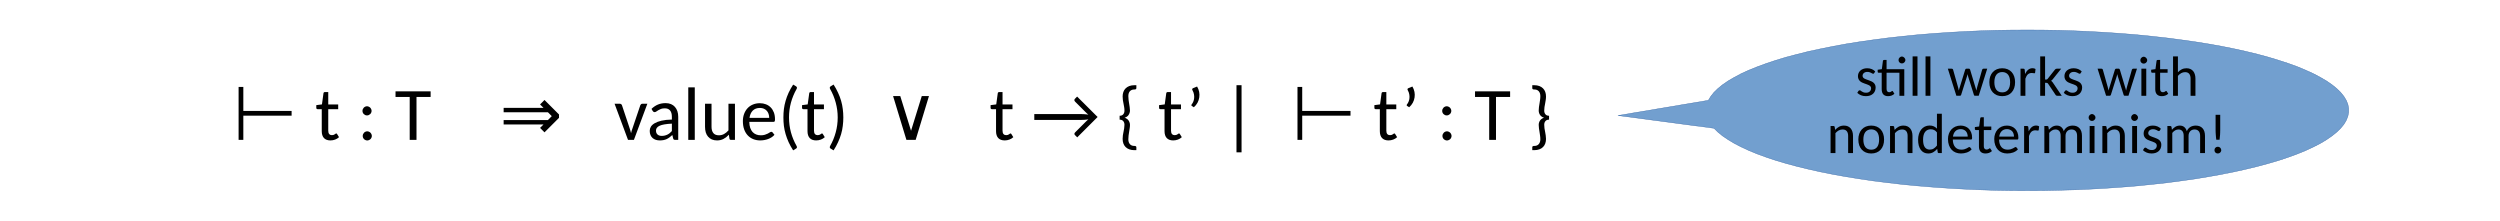 <?xml version="1.0" encoding="UTF-8"?>
<svg width="793.67" height="70.269" version="1.1" viewBox="0 0 793.67 70.269" xmlns="http://www.w3.org/2000/svg" xmlns:xlink="http://www.w3.org/1999/xlink">
 <defs>
  <g id="glyph-0-2">
   <path d="m4.891 0.172c-0.887 0-1.57-0.25-2.047-0.75-0.469-0.508-0.703-1.238-0.703-2.188v-6.984h-1.312c-0.125 0-0.23-0.035-0.312-0.109-0.074-0.082-0.109-0.203-0.109-0.359v-0.812l1.797-0.234 0.484-3.531c0.008-0.113 0.055-0.207 0.141-0.281 0.082-0.07 0.188-0.109 0.312-0.109h1.062v3.938h3.156v1.5h-3.156v6.844c0 0.469 0.102 0.824 0.312 1.062 0.219 0.23 0.5 0.344 0.844 0.344 0.195 0 0.367-0.023 0.516-0.078 0.145-0.062 0.27-0.125 0.375-0.188 0.102-0.07 0.191-0.133 0.266-0.188 0.07-0.062 0.141-0.094 0.203-0.094 0.07 0 0.129 0.016 0.172 0.047 0.039 0.031 0.082 0.086 0.125 0.156l0.609 0.984c-0.355 0.336-0.773 0.59-1.25 0.766-0.48 0.176-0.977 0.266-1.484 0.266z"/>
  </g>
  <g id="glyph-0-3">
   <path d="m1.672 0m2.969-1.25c0 0.199-0.043 0.387-0.125 0.562-0.074 0.18-0.18 0.328-0.312 0.453-0.137 0.125-0.293 0.227-0.469 0.297-0.18 0.082-0.359 0.125-0.547 0.125-0.199 0-0.387-0.043-0.562-0.125-0.168-0.07-0.32-0.172-0.453-0.297-0.125-0.125-0.23-0.273-0.312-0.453-0.074-0.176-0.109-0.363-0.109-0.562 0-0.195 0.035-0.383 0.109-0.562 0.082-0.176 0.188-0.332 0.312-0.469 0.133-0.133 0.285-0.238 0.453-0.312 0.176-0.082 0.363-0.125 0.562-0.125 0.188 0 0.367 0.043 0.547 0.125 0.176 0.074 0.332 0.18 0.469 0.312 0.133 0.137 0.238 0.293 0.312 0.469 0.082 0.18 0.125 0.367 0.125 0.562zm-0.078-7.953c0 0.199-0.043 0.387-0.125 0.562-0.074 0.18-0.18 0.328-0.312 0.453-0.137 0.125-0.293 0.23-0.469 0.312-0.18 0.074-0.359 0.109-0.547 0.109-0.199 0-0.387-0.035-0.562-0.109-0.168-0.082-0.32-0.188-0.453-0.312-0.125-0.125-0.23-0.273-0.312-0.453-0.074-0.176-0.109-0.363-0.109-0.562 0-0.195 0.035-0.383 0.109-0.562 0.082-0.176 0.188-0.332 0.312-0.469 0.133-0.133 0.285-0.238 0.453-0.312 0.176-0.082 0.363-0.125 0.562-0.125 0.188 0 0.367 0.043 0.547 0.125 0.176 0.074 0.332 0.18 0.469 0.312 0.133 0.137 0.238 0.293 0.312 0.469 0.082 0.18 0.125 0.367 0.125 0.562z"/>
  </g>
  <g id="glyph-0-4">
   <path d="m11.422-15.406v1.781h-4.484v13.625h-2.156v-13.625h-4.5v-1.781z"/>
  </g>
  <g id="glyph-0-5">
   <path d="m6.359 0h-1.875l-4.266-11.469h1.703c0.156 0 0.285 0.047 0.391 0.141 0.113 0.086 0.191 0.18 0.234 0.281l2.453 7.344c0.094 0.273 0.176 0.539 0.25 0.797 0.07 0.262 0.141 0.523 0.203 0.781 0.051-0.258 0.113-0.52 0.188-0.781 0.07-0.258 0.164-0.523 0.281-0.797l2.484-7.344c0.051-0.113 0.129-0.211 0.234-0.297 0.102-0.082 0.223-0.125 0.359-0.125h1.625z"/>
  </g>
  <g id="glyph-0-6">
   <path d="m9.109 0c-0.199 0-0.355-0.031-0.469-0.094-0.105-0.062-0.18-0.191-0.219-0.391l-0.266-1.062c-0.293 0.273-0.586 0.516-0.875 0.734-0.281 0.211-0.578 0.391-0.891 0.547-0.312 0.148-0.652 0.258-1.016 0.328-0.355 0.07-0.746 0.109-1.172 0.109-0.449 0-0.867-0.059-1.25-0.172-0.387-0.125-0.73-0.312-1.031-0.562-0.293-0.258-0.523-0.578-0.688-0.953-0.168-0.383-0.25-0.832-0.25-1.344 0-0.457 0.117-0.895 0.359-1.312 0.25-0.414 0.648-0.785 1.203-1.109 0.562-0.332 1.285-0.602 2.172-0.812 0.895-0.207 1.992-0.328 3.297-0.359v-0.875c0-0.895-0.195-1.566-0.578-2.016-0.375-0.445-0.93-0.672-1.656-0.672-0.492 0-0.902 0.062-1.234 0.188-0.324 0.125-0.609 0.266-0.859 0.422-0.242 0.148-0.449 0.281-0.625 0.406-0.18 0.125-0.355 0.188-0.531 0.188-0.137 0-0.258-0.035-0.359-0.109-0.105-0.07-0.188-0.16-0.25-0.266l-0.375-0.656c0.633-0.613 1.316-1.07 2.047-1.375 0.727-0.301 1.539-0.453 2.438-0.453 0.633 0 1.203 0.105 1.703 0.312 0.5 0.211 0.914 0.508 1.25 0.891 0.344 0.387 0.602 0.844 0.781 1.375 0.176 0.531 0.266 1.121 0.266 1.766v7.328zm-4.297-1.266c0.344 0 0.66-0.035 0.953-0.109 0.289-0.07 0.566-0.172 0.828-0.297 0.258-0.125 0.504-0.281 0.734-0.469 0.227-0.195 0.457-0.414 0.688-0.656v-2.359c-0.918 0.043-1.699 0.121-2.344 0.234-0.637 0.105-1.156 0.25-1.562 0.438s-0.699 0.414-0.875 0.672c-0.18 0.25-0.266 0.531-0.266 0.844 0 0.305 0.047 0.562 0.141 0.781 0.102 0.211 0.234 0.383 0.391 0.516 0.164 0.137 0.363 0.242 0.594 0.312 0.227 0.062 0.469 0.094 0.719 0.094z"/>
  </g>
  <g id="glyph-0-7">
   <path d="m3.781-16.672v16.672h-2.062v-16.672z"/>
  </g>
  <g id="glyph-0-8">
   <path d="m3.531-11.469v7.312c0 0.855 0.191 1.523 0.578 2 0.383 0.469 0.973 0.703 1.766 0.703 0.582 0 1.125-0.133 1.625-0.406 0.508-0.281 0.977-0.664 1.406-1.156v-8.453h2.062v11.469h-1.234c-0.148 0-0.266-0.031-0.359-0.094-0.094-0.07-0.148-0.18-0.156-0.328l-0.188-1.219c-0.492 0.543-1.043 0.98-1.656 1.312-0.605 0.332-1.305 0.5-2.094 0.5-0.625 0-1.18-0.105-1.656-0.312-0.469-0.207-0.867-0.5-1.188-0.875-0.324-0.375-0.57-0.828-0.734-1.359-0.156-0.539-0.234-1.133-0.234-1.781v-7.312z"/>
  </g>
  <g id="glyph-0-9">
   <path d="m6.281-11.641c0.688 0 1.32 0.117 1.906 0.344 0.582 0.219 1.086 0.547 1.516 0.984 0.438 0.438 0.773 0.977 1.016 1.609 0.238 0.637 0.359 1.367 0.359 2.188 0 0.312-0.039 0.527-0.109 0.641-0.062 0.105-0.188 0.156-0.375 0.156h-7.672c0.008 0.719 0.102 1.352 0.281 1.891 0.188 0.531 0.438 0.977 0.75 1.328 0.32 0.344 0.703 0.605 1.141 0.781 0.438 0.18 0.926 0.266 1.469 0.266 0.5 0 0.93-0.055 1.297-0.172 0.363-0.113 0.676-0.238 0.938-0.375 0.258-0.145 0.477-0.273 0.656-0.391 0.188-0.113 0.348-0.172 0.484-0.172 0.082 0 0.156 0.023 0.219 0.062 0.062 0.031 0.113 0.078 0.156 0.141l0.594 0.75c-0.262 0.305-0.57 0.57-0.922 0.797-0.344 0.219-0.715 0.402-1.109 0.547-0.398 0.148-0.809 0.258-1.234 0.328-0.43 0.07-0.852 0.109-1.266 0.109-0.793 0-1.527-0.137-2.203-0.406-0.668-0.27-1.246-0.66-1.734-1.172-0.492-0.52-0.875-1.16-1.156-1.922-0.273-0.77-0.406-1.648-0.406-2.641 0-0.801 0.125-1.547 0.375-2.234s0.602-1.285 1.062-1.797c0.469-0.52 1.035-0.922 1.703-1.203 0.664-0.289 1.422-0.438 2.266-0.438zm0.031 1.5c-0.969 0-1.734 0.281-2.297 0.844-0.555 0.562-0.898 1.336-1.031 2.312h6.25c0-0.469-0.07-0.895-0.203-1.281-0.137-0.383-0.328-0.711-0.578-0.984-0.25-0.281-0.559-0.5-0.922-0.656-0.367-0.156-0.773-0.234-1.219-0.234z"/>
  </g>
  <g id="glyph-0-10">
   <path d="m3.547-7.125c0 1.625 0.203 3.199 0.609 4.719 0.414 1.523 1.016 2.969 1.797 4.344 0.125 0.227 0.156 0.406 0.094 0.531s-0.152 0.223-0.266 0.297l-0.922 0.562c-0.562-0.867-1.043-1.73-1.438-2.594-0.387-0.852-0.703-1.707-0.953-2.562-0.25-0.852-0.434-1.719-0.547-2.594-0.105-0.883-0.156-1.785-0.156-2.703 0-0.906 0.051-1.797 0.156-2.672 0.113-0.875 0.297-1.742 0.547-2.609 0.25-0.863 0.566-1.719 0.953-2.562 0.395-0.852 0.875-1.711 1.438-2.578l0.922 0.547c0.113 0.074 0.203 0.18 0.266 0.312 0.062 0.125 0.031 0.305-0.094 0.531-0.781 1.375-1.383 2.824-1.797 4.344-0.406 1.523-0.609 3.086-0.609 4.688z"/>
  </g>
  <g id="glyph-0-11">
   <path d="m3.734-7.125c0-1.602-0.211-3.164-0.625-4.688-0.406-1.52-1-2.969-1.781-4.344-0.062-0.113-0.102-0.211-0.109-0.297-0.012-0.094-0.008-0.172 0.016-0.234 0.02-0.07 0.051-0.129 0.094-0.172 0.051-0.051 0.109-0.098 0.172-0.141l0.922-0.562c0.562 0.875 1.035 1.742 1.422 2.594 0.395 0.844 0.719 1.699 0.969 2.562 0.25 0.867 0.426 1.734 0.531 2.609 0.113 0.875 0.172 1.766 0.172 2.672 0 0.918-0.059 1.82-0.172 2.703-0.105 0.875-0.281 1.742-0.531 2.594-0.25 0.855-0.574 1.711-0.969 2.562-0.387 0.863-0.859 1.727-1.422 2.594l-0.922-0.562c-0.062-0.031-0.121-0.074-0.172-0.125-0.043-0.055-0.074-0.109-0.094-0.172-0.023-0.062-0.027-0.141-0.016-0.234 0.008-0.086 0.047-0.184 0.109-0.297 0.781-1.375 1.375-2.82 1.781-4.344 0.414-1.52 0.625-3.094 0.625-4.719z"/>
  </g>
  <g id="glyph-0-12">
   <path d="m20.984-7.266-6.469 6.469-0.719-0.734c-0.156-0.156-0.215-0.305-0.172-0.453 0.039-0.156 0.129-0.301 0.266-0.438l3.188-3.188c0.176-0.176 0.344-0.336 0.5-0.484 0.164-0.156 0.328-0.289 0.484-0.406-0.387 0.055-0.793 0.094-1.219 0.125-0.43 0.031-0.867 0.047-1.312 0.047h-14.641v-1.875h14.641c0.438 0 0.867 0.016 1.297 0.047 0.426 0.031 0.832 0.074 1.219 0.125-0.148-0.113-0.305-0.242-0.469-0.391-0.156-0.145-0.324-0.305-0.5-0.484l-3.219-3.219c-0.137-0.145-0.219-0.289-0.25-0.438-0.031-0.156 0.023-0.312 0.172-0.469l0.703-0.719z"/>
  </g>
  <g id="glyph-0-13">
   <path d="m2.406-4.797c0-0.477-0.133-0.867-0.391-1.172-0.262-0.301-0.641-0.453-1.141-0.453v-1.234c0.5 0 0.879-0.148 1.141-0.453 0.258-0.301 0.391-0.691 0.391-1.172 0-0.375-0.031-0.75-0.094-1.125-0.055-0.375-0.121-0.742-0.203-1.109-0.074-0.363-0.141-0.734-0.203-1.109-0.055-0.375-0.078-0.758-0.078-1.156 0-0.52 0.078-1 0.234-1.438s0.391-0.812 0.703-1.125c0.32-0.32 0.711-0.57 1.172-0.75 0.469-0.176 1.016-0.266 1.641-0.266h0.609v0.922c0 0.156-0.059 0.273-0.172 0.344-0.105 0.062-0.199 0.094-0.281 0.094h-0.219c-0.594 0-1.059 0.188-1.391 0.562-0.324 0.375-0.484 0.891-0.484 1.547 0 0.418 0.023 0.824 0.078 1.219 0.051 0.387 0.109 0.766 0.172 1.141s0.117 0.746 0.172 1.109c0.062 0.367 0.094 0.734 0.094 1.109 0 0.281-0.047 0.547-0.141 0.797-0.086 0.242-0.199 0.465-0.344 0.672-0.148 0.199-0.328 0.367-0.547 0.5-0.211 0.137-0.434 0.242-0.672 0.312 0.238 0.062 0.461 0.168 0.672 0.312 0.219 0.137 0.398 0.305 0.547 0.5 0.145 0.199 0.258 0.422 0.344 0.672 0.094 0.242 0.141 0.5 0.141 0.781 0 0.375-0.031 0.746-0.094 1.109-0.055 0.367-0.109 0.734-0.172 1.109s-0.121 0.762-0.172 1.156c-0.055 0.387-0.078 0.793-0.078 1.219 0 0.633 0.16 1.141 0.484 1.516 0.332 0.383 0.797 0.578 1.391 0.578h0.219c0.082 0 0.176 0.031 0.281 0.094 0.113 0.07 0.172 0.188 0.172 0.344v0.906h-0.609c-0.625 0-1.172-0.09-1.641-0.266-0.461-0.168-0.852-0.414-1.172-0.734-0.312-0.312-0.547-0.688-0.703-1.125s-0.234-0.922-0.234-1.453c0-0.383 0.023-0.766 0.078-1.141 0.062-0.375 0.129-0.742 0.203-1.109 0.082-0.375 0.148-0.742 0.203-1.109 0.062-0.375 0.094-0.75 0.094-1.125z"/>
  </g>
  <g id="glyph-0-14">
   <path d="m3.594-16.938c0.32 0.543 0.539 1.109 0.656 1.703 0.113 0.594 0.125 1.184 0.031 1.766-0.086 0.586-0.273 1.148-0.562 1.688-0.293 0.531-0.68 1.008-1.156 1.422l-0.625-0.391c-0.117-0.07-0.168-0.16-0.156-0.266 0.008-0.113 0.047-0.207 0.109-0.281 0.195-0.227 0.363-0.516 0.5-0.859 0.145-0.344 0.234-0.711 0.266-1.109 0.039-0.395 0.02-0.801-0.062-1.219-0.074-0.426-0.227-0.836-0.453-1.234-0.105-0.164-0.137-0.312-0.094-0.438 0.039-0.125 0.133-0.211 0.281-0.266z"/>
  </g>
  <g id="glyph-0-15">
   <path d="m4.719-17.359h1.609v21.312h-1.609z"/>
  </g>
  <g id="glyph-0-16">
   <path d="m5.156-4.797c0 0.375 0.023 0.75 0.078 1.125 0.062 0.367 0.129 0.734 0.203 1.109 0.07 0.367 0.133 0.734 0.188 1.109 0.062 0.375 0.094 0.758 0.094 1.141 0 0.531-0.078 1.016-0.234 1.453s-0.391 0.812-0.703 1.125c-0.312 0.32-0.703 0.566-1.172 0.734-0.469 0.176-1.016 0.266-1.641 0.266h-0.609v-0.906c0-0.156 0.051-0.273 0.156-0.344 0.113-0.062 0.211-0.094 0.297-0.094h0.234c0.582 0 1.039-0.195 1.375-0.578 0.332-0.375 0.5-0.883 0.5-1.516 0-0.426-0.031-0.832-0.094-1.219-0.055-0.395-0.109-0.781-0.172-1.156s-0.121-0.742-0.172-1.109c-0.055-0.363-0.078-0.734-0.078-1.109 0-0.281 0.039-0.539 0.125-0.781 0.082-0.25 0.195-0.473 0.344-0.672 0.156-0.195 0.336-0.363 0.547-0.5 0.207-0.145 0.438-0.25 0.688-0.312-0.25-0.07-0.48-0.176-0.688-0.312-0.211-0.133-0.391-0.301-0.547-0.5-0.148-0.207-0.262-0.43-0.344-0.672-0.086-0.25-0.125-0.516-0.125-0.797 0-0.375 0.023-0.742 0.078-1.109 0.051-0.363 0.109-0.734 0.172-1.109s0.117-0.754 0.172-1.141c0.062-0.395 0.094-0.801 0.094-1.219 0-0.656-0.168-1.172-0.5-1.547-0.336-0.375-0.793-0.562-1.375-0.562h-0.234c-0.086 0-0.184-0.031-0.297-0.094-0.105-0.07-0.156-0.188-0.156-0.344v-0.922h0.609c0.625 0 1.172 0.09 1.641 0.266 0.469 0.18 0.859 0.43 1.172 0.75 0.312 0.312 0.547 0.688 0.703 1.125s0.234 0.918 0.234 1.438c0 0.398-0.031 0.781-0.094 1.156-0.055 0.375-0.117 0.746-0.188 1.109-0.074 0.367-0.141 0.734-0.203 1.109-0.055 0.375-0.078 0.75-0.078 1.125 0 0.48 0.129 0.871 0.391 1.172 0.258 0.305 0.641 0.453 1.141 0.453v1.234c-0.5 0-0.883 0.152-1.141 0.453-0.262 0.305-0.391 0.695-0.391 1.172z"/>
  </g>
  <g id="glyph-1-1">
   <path d="m2.047 0v-16.812h1.5v7.625h15.328v1.5h-15.328v7.688z"/>
  </g>
  <g id="glyph-1-2">
   <path d="m15.438-6.297 1.219-1.234-1.219-1.234h-14.062v-1.406h12.656l-1.094-1.078 1.406-1.422 4.609 4.609v1.062l-4.609 4.609-1.406-1.406 1.094-1.094h-12.656v-1.406z"/>
  </g>
  <g id="glyph-1-3">
   <path d="m3.094-13.906h2.281l3.422 11.016 3.406-11.016h2.281l-4.219 13.906h-2.938z"/>
  </g>
  <g id="glyph-2-1">
   <path d="m5.969-7.172c-0.074 0.125-0.18 0.188-0.312 0.188-0.094 0-0.195-0.031-0.297-0.094-0.094-0.062-0.215-0.129-0.359-0.203-0.148-0.07-0.32-0.141-0.516-0.203-0.199-0.062-0.434-0.094-0.703-0.094-0.219 0-0.422 0.031-0.609 0.094-0.18 0.062-0.336 0.152-0.469 0.266-0.125 0.105-0.227 0.234-0.297 0.391-0.074 0.148-0.109 0.305-0.109 0.469 0 0.23 0.055 0.418 0.172 0.562 0.125 0.148 0.281 0.273 0.469 0.375 0.195 0.105 0.422 0.199 0.672 0.281 0.25 0.086 0.5 0.172 0.75 0.266 0.258 0.086 0.516 0.188 0.766 0.312 0.25 0.117 0.469 0.258 0.656 0.422 0.195 0.168 0.352 0.375 0.469 0.625 0.125 0.242 0.188 0.531 0.188 0.875 0 0.398-0.07 0.766-0.203 1.109-0.137 0.336-0.336 0.625-0.594 0.875-0.262 0.242-0.586 0.434-0.969 0.578-0.387 0.133-0.828 0.203-1.328 0.203-0.562 0-1.078-0.094-1.547-0.281-0.469-0.195-0.867-0.453-1.188-0.766l0.359-0.578c0.051-0.07 0.109-0.129 0.172-0.172 0.062-0.039 0.145-0.062 0.25-0.062 0.102 0 0.207 0.043 0.312 0.125 0.102 0.074 0.227 0.164 0.375 0.266 0.156 0.094 0.336 0.184 0.547 0.266 0.207 0.074 0.473 0.109 0.797 0.109 0.27 0 0.5-0.035 0.688-0.109 0.195-0.082 0.359-0.188 0.484-0.312 0.133-0.125 0.234-0.27 0.297-0.438 0.07-0.164 0.109-0.344 0.109-0.531 0-0.238-0.062-0.438-0.188-0.594s-0.289-0.285-0.484-0.391c-0.188-0.102-0.406-0.195-0.656-0.281-0.242-0.082-0.496-0.172-0.766-0.266-0.262-0.094-0.516-0.195-0.766-0.312-0.242-0.113-0.461-0.258-0.656-0.438-0.188-0.176-0.344-0.391-0.469-0.641-0.125-0.258-0.188-0.578-0.188-0.953 0-0.332 0.062-0.648 0.188-0.953 0.133-0.301 0.32-0.566 0.562-0.797 0.25-0.227 0.555-0.41 0.922-0.547 0.363-0.133 0.781-0.203 1.25-0.203 0.531 0 1.016 0.09 1.453 0.266 0.438 0.18 0.805 0.43 1.109 0.75z"/>
  </g>
  <g id="glyph-2-2">
   <path d="m0.281 0m8.453-8.438v8.438h-1.547v-7.312h-4.078v5.125c0 0.355 0.07 0.621 0.219 0.797 0.156 0.18 0.363 0.266 0.625 0.266 0.145 0 0.266-0.02 0.359-0.062 0.102-0.039 0.191-0.086 0.266-0.141 0.07-0.051 0.133-0.098 0.188-0.141 0.062-0.039 0.113-0.062 0.156-0.062 0.051 0 0.094 0.016 0.125 0.047 0.031 0.023 0.062 0.059 0.094 0.109l0.453 0.734c-0.25 0.25-0.555 0.445-0.906 0.578-0.355 0.125-0.719 0.188-1.094 0.188-0.656 0-1.164-0.188-1.516-0.562-0.344-0.383-0.516-0.93-0.516-1.641v-5.234h-0.953c-0.094 0-0.172-0.023-0.234-0.078-0.062-0.062-0.094-0.148-0.094-0.266v-0.609l1.328-0.188 0.344-2.641c0.02-0.082 0.055-0.148 0.109-0.203 0.062-0.051 0.145-0.078 0.25-0.078h0.797v2.938zm0.344-2.906c0 0.148-0.031 0.289-0.094 0.422-0.062 0.125-0.148 0.242-0.25 0.344-0.094 0.094-0.211 0.172-0.344 0.234-0.137 0.055-0.277 0.078-0.422 0.078-0.148 0-0.281-0.023-0.406-0.078-0.125-0.062-0.242-0.141-0.344-0.234-0.094-0.102-0.172-0.219-0.234-0.344-0.055-0.133-0.078-0.273-0.078-0.422 0-0.156 0.023-0.297 0.078-0.422 0.062-0.133 0.141-0.25 0.234-0.344 0.102-0.102 0.219-0.188 0.344-0.25s0.258-0.094 0.406-0.094c0.145 0 0.285 0.031 0.422 0.094 0.133 0.062 0.25 0.148 0.344 0.25 0.102 0.094 0.188 0.211 0.25 0.344 0.062 0.125 0.094 0.266 0.094 0.422z"/>
  </g>
  <g id="glyph-2-3">
   <path d="m2.844-12.5v12.5h-1.547v-12.5z"/>
  </g>
  <g id="glyph-2-5">
   <path d="m0.188-8.594h1.219c0.113 0 0.211 0.031 0.297 0.094 0.082 0.062 0.133 0.141 0.156 0.234l1.547 5.484c0.051 0.199 0.098 0.391 0.141 0.578 0.039 0.188 0.078 0.375 0.109 0.562 0.051-0.188 0.102-0.375 0.156-0.562 0.062-0.188 0.125-0.383 0.188-0.594l1.703-5.516c0.031-0.094 0.082-0.164 0.156-0.219 0.082-0.051 0.176-0.078 0.281-0.078h0.656c0.125 0 0.223 0.027 0.297 0.078 0.07 0.055 0.125 0.125 0.156 0.219l1.656 5.516c0.07 0.199 0.133 0.398 0.188 0.594 0.051 0.188 0.098 0.375 0.141 0.562 0.062-0.375 0.156-0.758 0.281-1.156l1.562-5.484c0.031-0.094 0.082-0.164 0.156-0.219 0.082-0.062 0.176-0.094 0.281-0.094h1.172l-2.703 8.594h-1.234c-0.148 0-0.246-0.098-0.297-0.297l-1.812-5.781c-0.043-0.133-0.078-0.27-0.109-0.406-0.031-0.133-0.062-0.266-0.094-0.391-0.031 0.125-0.062 0.258-0.094 0.391-0.031 0.137-0.07 0.273-0.109 0.406l-1.828 5.781c-0.062 0.199-0.18 0.297-0.344 0.297h-1.172z"/>
  </g>
  <g id="glyph-2-6">
   <path d="m4.75-8.734c0.633 0 1.203 0.105 1.703 0.312 0.5 0.211 0.926 0.508 1.281 0.891 0.352 0.387 0.625 0.855 0.812 1.406 0.188 0.543 0.281 1.148 0.281 1.812 0 0.688-0.094 1.305-0.281 1.844-0.188 0.543-0.461 1.008-0.812 1.391-0.355 0.387-0.781 0.684-1.281 0.891-0.5 0.207-1.07 0.312-1.703 0.312-0.625 0-1.195-0.105-1.703-0.312-0.5-0.207-0.93-0.504-1.281-0.891-0.355-0.383-0.633-0.848-0.828-1.391-0.188-0.539-0.281-1.156-0.281-1.844 0-0.664 0.094-1.27 0.281-1.812 0.195-0.551 0.473-1.02 0.828-1.406 0.352-0.383 0.781-0.68 1.281-0.891 0.508-0.207 1.078-0.312 1.703-0.312zm0 7.656c0.414 0 0.781-0.07 1.094-0.219 0.312-0.145 0.57-0.352 0.781-0.625 0.207-0.281 0.363-0.617 0.469-1.016 0.102-0.395 0.156-0.848 0.156-1.359 0-0.508-0.055-0.961-0.156-1.359-0.105-0.406-0.262-0.742-0.469-1.016-0.211-0.27-0.469-0.477-0.781-0.625-0.312-0.156-0.68-0.234-1.094-0.234-0.418 0-0.781 0.078-1.094 0.234-0.312 0.148-0.574 0.355-0.781 0.625-0.211 0.273-0.367 0.609-0.469 1.016-0.105 0.398-0.156 0.852-0.156 1.359 0 0.512 0.051 0.965 0.156 1.359 0.102 0.398 0.258 0.734 0.469 1.016 0.207 0.273 0.469 0.48 0.781 0.625 0.312 0.148 0.676 0.219 1.094 0.219z"/>
  </g>
  <g id="glyph-2-7">
   <path d="m1.156 0v-8.594h0.891c0.156 0 0.266 0.031 0.328 0.094 0.07 0.062 0.113 0.172 0.125 0.328l0.109 1.266c0.258-0.57 0.582-1.02 0.969-1.344 0.395-0.332 0.863-0.5 1.406-0.5 0.176 0 0.344 0.023 0.5 0.062 0.164 0.043 0.312 0.105 0.438 0.188l-0.125 1.141c-0.012 0.148-0.09 0.219-0.234 0.219-0.086 0-0.203-0.016-0.359-0.047-0.148-0.031-0.309-0.047-0.484-0.047-0.273 0-0.512 0.043-0.719 0.125-0.199 0.074-0.383 0.188-0.547 0.344-0.156 0.156-0.297 0.352-0.422 0.578-0.117 0.219-0.227 0.469-0.328 0.75v5.438z"/>
  </g>
  <g id="glyph-2-8">
   <path d="m2.672-12.5v7.344h0.359c0.102 0 0.188-0.008 0.25-0.031 0.07-0.031 0.145-0.098 0.219-0.203l2.297-2.906c0.082-0.094 0.164-0.164 0.25-0.219 0.082-0.051 0.191-0.078 0.328-0.078h1.406l-2.688 3.375c-0.086 0.094-0.168 0.18-0.25 0.25-0.086 0.074-0.172 0.141-0.266 0.203 0.102 0.062 0.191 0.141 0.266 0.234 0.082 0.086 0.164 0.18 0.25 0.281l2.875 4.25h-1.391c-0.125 0-0.234-0.02-0.328-0.062-0.094-0.039-0.18-0.117-0.25-0.234l-2.359-3.516c-0.074-0.113-0.148-0.191-0.219-0.234-0.074-0.039-0.195-0.062-0.359-0.062h-0.391v4.109h-1.547v-12.5z"/>
  </g>
  <g id="glyph-2-9">
   <path d="m0.969 0m1.875-8.594v8.594h-1.547v-8.594zm0.297-2.688c0 0.148-0.031 0.289-0.094 0.422-0.062 0.125-0.148 0.242-0.25 0.344-0.094 0.094-0.211 0.172-0.344 0.234-0.137 0.055-0.277 0.078-0.422 0.078-0.148 0-0.281-0.023-0.406-0.078-0.125-0.062-0.242-0.141-0.344-0.234-0.094-0.102-0.172-0.219-0.234-0.344-0.055-0.133-0.078-0.273-0.078-0.422 0-0.156 0.023-0.297 0.078-0.422 0.062-0.133 0.141-0.25 0.234-0.344 0.102-0.102 0.219-0.188 0.344-0.25s0.258-0.094 0.406-0.094c0.145 0 0.285 0.031 0.422 0.094 0.133 0.062 0.25 0.148 0.344 0.25 0.102 0.094 0.188 0.211 0.25 0.344 0.062 0.125 0.094 0.266 0.094 0.422z"/>
  </g>
  <g id="glyph-2-10">
   <path d="m3.672 0.125c-0.668 0-1.184-0.188-1.547-0.562-0.355-0.383-0.531-0.93-0.531-1.641v-5.234h-0.984c-0.086 0-0.156-0.023-0.219-0.078-0.062-0.062-0.094-0.148-0.094-0.266v-0.609l1.359-0.188 0.359-2.641c0.008-0.082 0.047-0.148 0.109-0.203 0.062-0.051 0.141-0.078 0.234-0.078h0.781v2.938h2.375v1.125h-2.375v5.125c0 0.355 0.078 0.621 0.234 0.797 0.164 0.18 0.379 0.266 0.641 0.266 0.156 0 0.285-0.02 0.391-0.062 0.113-0.039 0.207-0.086 0.281-0.141 0.07-0.051 0.133-0.098 0.188-0.141 0.062-0.039 0.113-0.062 0.156-0.062 0.051 0 0.094 0.016 0.125 0.047 0.039 0.023 0.07 0.059 0.094 0.109l0.469 0.734c-0.273 0.25-0.586 0.445-0.938 0.578-0.355 0.125-0.727 0.188-1.109 0.188z"/>
  </g>
  <g id="glyph-2-11">
   <path d="m1.25 0v-12.5h1.547v5.031c0.363-0.383 0.766-0.691 1.203-0.922 0.438-0.227 0.941-0.344 1.516-0.344 0.469 0 0.879 0.078 1.234 0.234 0.352 0.156 0.648 0.383 0.891 0.672 0.238 0.281 0.414 0.625 0.531 1.031 0.125 0.398 0.188 0.84 0.188 1.328v5.469h-1.547v-5.469c0-0.645-0.148-1.145-0.438-1.5-0.281-0.352-0.719-0.531-1.312-0.531-0.438 0-0.844 0.105-1.219 0.312-0.375 0.211-0.727 0.5-1.047 0.875v6.312z"/>
  </g>
  <g id="glyph-2-12">
   <path d="m1.234 0v-8.594h0.922c0.113 0 0.203 0.027 0.266 0.078 0.07 0.043 0.113 0.121 0.125 0.234l0.141 0.922c0.363-0.414 0.773-0.75 1.234-1 0.457-0.25 0.984-0.375 1.578-0.375 0.469 0 0.879 0.078 1.234 0.234 0.352 0.156 0.648 0.383 0.891 0.672 0.238 0.281 0.422 0.625 0.547 1.031 0.125 0.398 0.188 0.84 0.188 1.328v5.469h-1.547v-5.469c0-0.645-0.148-1.145-0.438-1.5-0.293-0.352-0.734-0.531-1.328-0.531-0.438 0-0.852 0.105-1.234 0.312-0.375 0.211-0.719 0.496-1.031 0.859v6.328z"/>
  </g>
  <g id="glyph-2-13">
   <path d="m7.266 0c-0.105 0-0.195-0.023-0.266-0.078-0.074-0.051-0.117-0.129-0.125-0.234l-0.156-1.031c-0.367 0.438-0.781 0.793-1.25 1.062-0.461 0.273-0.992 0.406-1.594 0.406-0.492 0-0.934-0.094-1.328-0.281-0.398-0.195-0.734-0.477-1.016-0.844-0.281-0.375-0.5-0.832-0.656-1.375-0.148-0.551-0.219-1.18-0.219-1.891 0-0.633 0.082-1.223 0.25-1.766 0.164-0.551 0.406-1.023 0.719-1.422 0.312-0.406 0.695-0.723 1.156-0.953 0.457-0.227 0.973-0.344 1.547-0.344 0.52 0 0.961 0.09 1.328 0.266 0.375 0.168 0.703 0.414 0.984 0.734v-4.75h1.547v12.5zm-2.891-1.109c0.477 0 0.895-0.113 1.25-0.344 0.363-0.227 0.703-0.547 1.016-0.953v-4.156c-0.273-0.363-0.57-0.617-0.891-0.766-0.324-0.156-0.684-0.234-1.078-0.234-0.781 0-1.387 0.289-1.812 0.859-0.418 0.562-0.625 1.375-0.625 2.438 0 0.555 0.047 1.031 0.141 1.438 0.102 0.398 0.242 0.719 0.422 0.969 0.188 0.25 0.41 0.438 0.672 0.562 0.27 0.125 0.57 0.188 0.906 0.188z"/>
  </g>
  <g id="glyph-2-14">
   <path d="m4.703-8.734c0.508 0 0.984 0.09 1.422 0.266 0.445 0.168 0.832 0.418 1.156 0.75 0.32 0.324 0.57 0.727 0.75 1.203 0.188 0.469 0.281 1.012 0.281 1.625 0 0.242-0.031 0.402-0.094 0.484-0.055 0.074-0.148 0.109-0.281 0.109h-5.75c0.008 0.543 0.082 1.016 0.219 1.422 0.133 0.398 0.32 0.73 0.562 1 0.238 0.262 0.52 0.461 0.844 0.594 0.332 0.125 0.695 0.188 1.094 0.188 0.375 0 0.695-0.039 0.969-0.125 0.281-0.082 0.52-0.176 0.719-0.281 0.195-0.102 0.363-0.195 0.5-0.281 0.133-0.094 0.25-0.141 0.344-0.141 0.07 0 0.129 0.016 0.172 0.047 0.051 0.023 0.094 0.059 0.125 0.109l0.438 0.562c-0.188 0.23-0.414 0.43-0.672 0.594-0.262 0.168-0.543 0.309-0.844 0.422-0.305 0.105-0.617 0.184-0.938 0.234-0.312 0.051-0.625 0.078-0.938 0.078-0.594 0-1.148-0.102-1.656-0.297-0.5-0.195-0.934-0.488-1.297-0.875-0.367-0.395-0.652-0.879-0.859-1.453-0.211-0.57-0.312-1.227-0.312-1.969 0-0.602 0.094-1.16 0.281-1.672 0.188-0.52 0.453-0.973 0.797-1.359 0.352-0.383 0.781-0.688 1.281-0.906s1.062-0.328 1.688-0.328zm0.031 1.125c-0.73 0-1.305 0.215-1.719 0.641-0.418 0.418-0.68 0.996-0.781 1.734h4.688c0-0.344-0.055-0.66-0.156-0.953-0.094-0.289-0.234-0.539-0.422-0.75-0.188-0.207-0.422-0.367-0.703-0.484-0.273-0.125-0.574-0.188-0.906-0.188z"/>
  </g>
  <g id="glyph-2-15">
   <path d="m1.297 0v-8.594h0.906c0.113 0 0.203 0.027 0.266 0.078 0.07 0.043 0.117 0.121 0.141 0.234l0.125 0.875c0.164-0.188 0.336-0.359 0.516-0.516 0.176-0.164 0.363-0.305 0.562-0.422 0.207-0.125 0.426-0.219 0.656-0.281 0.238-0.07 0.492-0.109 0.766-0.109 0.594 0 1.07 0.164 1.438 0.484 0.375 0.324 0.641 0.762 0.797 1.312 0.125-0.32 0.285-0.594 0.484-0.812 0.207-0.227 0.43-0.414 0.672-0.562 0.25-0.145 0.516-0.25 0.797-0.312 0.281-0.07 0.566-0.109 0.859-0.109 0.938 0 1.66 0.281 2.172 0.844 0.52 0.562 0.781 1.371 0.781 2.422v5.469h-1.547v-5.469c0-0.676-0.156-1.18-0.469-1.516-0.305-0.344-0.734-0.516-1.297-0.516-0.262 0-0.508 0.043-0.734 0.125-0.23 0.086-0.434 0.215-0.609 0.391-0.168 0.168-0.305 0.375-0.406 0.625-0.105 0.25-0.156 0.547-0.156 0.891v5.469h-1.547v-5.469c0-0.688-0.148-1.195-0.438-1.531-0.281-0.332-0.695-0.5-1.234-0.5-0.375 0-0.73 0.102-1.062 0.297-0.324 0.188-0.621 0.453-0.891 0.797v6.406z"/>
  </g>
  <g id="glyph-2-16">
   <path d="m3.688-12.156v4.859c0 0.25-0.008 0.496-0.016 0.734 0 0.242-0.012 0.484-0.031 0.734-0.023 0.25-0.047 0.508-0.078 0.766-0.023 0.25-0.047 0.523-0.078 0.812h-1.047c-0.031-0.289-0.062-0.562-0.094-0.812-0.023-0.258-0.043-0.516-0.062-0.766-0.023-0.25-0.039-0.492-0.047-0.734-0.012-0.238-0.016-0.484-0.016-0.734v-4.859zm-1.828 11.219c0-0.145 0.023-0.285 0.078-0.422 0.051-0.133 0.125-0.25 0.219-0.344 0.102-0.102 0.219-0.18 0.344-0.234 0.133-0.051 0.281-0.078 0.438-0.078 0.145 0 0.281 0.027 0.406 0.078 0.133 0.055 0.25 0.133 0.344 0.234 0.102 0.094 0.18 0.211 0.234 0.344 0.062 0.137 0.094 0.277 0.094 0.422 0 0.148-0.031 0.289-0.094 0.422-0.055 0.125-0.133 0.242-0.234 0.344-0.094 0.094-0.211 0.168-0.344 0.219-0.125 0.051-0.262 0.078-0.406 0.078-0.156 0-0.305-0.027-0.438-0.078-0.125-0.051-0.242-0.125-0.344-0.219-0.094-0.102-0.168-0.219-0.219-0.344-0.055-0.133-0.078-0.273-0.078-0.422z"/>
  </g>
  <clipPath id="clip-0">
   <path d="m0 0h793.67v446.43h-793.67z"/>
  </clipPath>
 </defs>
 <g transform="scale(1 .157)" clip-path="url(#clip-0)">
  <path d="m0 0h793.67v446.43h-793.67z" fill="#fff" fill-rule="evenodd"/>
 </g>
 <g>
  <g transform="translate(0 -256.69)">
   <use x="73.701" y="178.102" xlink:href="#glyph-0-1"/>
   <use x="73.701" y="260.108" xlink:href="#glyph-0-1"/>
   <use x="79.103" y="260.108" xlink:href="#glyph-0-1"/>
   <use x="94.592" y="301.097" xlink:href="#glyph-0-1"/>
   <use x="73.701" y="301.097" xlink:href="#glyph-1-1"/>
   <use x="100.006" y="301.097" xlink:href="#glyph-0-2"/>
   <use x="113.403" y="301.097" xlink:href="#glyph-0-3"/>
   <use x="119.885" y="301.097" xlink:href="#glyph-0-1"/>
   <use x="125.287" y="301.097" xlink:href="#glyph-0-4"/>
   <use x="136.884" y="301.097" xlink:href="#glyph-0-1"/>
   <use x="142.286" y="301.097" xlink:href="#glyph-0-1"/>
   <use x="147.688" y="301.097" xlink:href="#glyph-0-1"/>
   <use x="153.09" y="301.097" xlink:href="#glyph-0-1"/>
   <use x="178.683" y="301.097" xlink:href="#glyph-0-1"/>
   <use x="184.086" y="301.097" xlink:href="#glyph-0-1"/>
   <use x="189.488" y="301.097" xlink:href="#glyph-0-1"/>
   <use x="194.89" y="301.097" xlink:href="#glyph-0-5"/>
   <use x="205.285" y="301.097" xlink:href="#glyph-0-6"/>
   <use x="216.786" y="301.097" xlink:href="#glyph-0-7"/>
   <use x="222.356" y="301.097" xlink:href="#glyph-0-8"/>
   <use x="234.961" y="301.097" xlink:href="#glyph-0-9"/>
   <use x="246.941" y="301.097" xlink:href="#glyph-0-10"/>
   <use x="254.216" y="301.097" xlink:href="#glyph-0-2"/>
   <use x="262.211" y="301.097" xlink:href="#glyph-0-11"/>
   <use x="269.486" y="301.097" xlink:href="#glyph-0-1"/>
   <use x="274.888" y="301.097" xlink:href="#glyph-0-1"/>
   <use x="297.864" y="301.097" xlink:href="#glyph-0-1"/>
   <use x="303.266" y="301.097" xlink:href="#glyph-0-1"/>
   <use x="308.668" y="301.097" xlink:href="#glyph-0-1"/>
   <use x="314.07" y="301.097" xlink:href="#glyph-0-2"/>
   <use x="322.065" y="301.097" xlink:href="#glyph-0-1"/>
   <use x="327.467" y="301.097" xlink:href="#glyph-0-12"/>
   <use x="349.171" y="301.097" xlink:href="#glyph-0-1"/>
   <use x="354.573" y="301.097" xlink:href="#glyph-0-13"/>
   <use x="362.16" y="301.097" xlink:href="#glyph-0-1"/>
   <use x="367.562" y="301.097" xlink:href="#glyph-0-2"/>
   <use x="376.446" y="301.097" xlink:href="#glyph-0-14"/>
   <use x="382.424" y="301.097" xlink:href="#glyph-0-1"/>
   <use x="387.826" y="301.097" xlink:href="#glyph-0-15"/>
   <use x="398.822" y="301.097" xlink:href="#glyph-0-1"/>
   <use x="404.224" y="301.097" xlink:href="#glyph-0-1"/>
   <use x="430.514" y="301.097" xlink:href="#glyph-0-1"/>
   <use x="435.916" y="301.097" xlink:href="#glyph-0-2"/>
   <use x="444.799" y="301.097" xlink:href="#glyph-0-14"/>
   <use x="450.777" y="301.097" xlink:href="#glyph-0-1"/>
   <use x="456.18" y="301.097" xlink:href="#glyph-0-3"/>
   <use x="462.59" y="301.097" xlink:href="#glyph-0-1"/>
   <use x="467.992" y="301.097" xlink:href="#glyph-0-4"/>
   <use x="479.684" y="301.097" xlink:href="#glyph-0-1"/>
   <use x="485.086" y="301.097" xlink:href="#glyph-0-16"/>
   <use x="492.577" y="301.097" xlink:href="#glyph-0-1"/>
   <use x="158.513" y="301.097" xlink:href="#glyph-1-2"/>
   <use x="280.431" y="301.097" xlink:href="#glyph-1-3"/>
   <use x="409.863" y="301.097" xlink:href="#glyph-1-1"/>
  </g>
  <path d="m542.35 31.853 0.766-1.246 0.992-1.25 1.277-1.246 1.5-1.219 1.73-1.191 1.984-1.16 2.184-1.164 2.438-1.105 2.664-1.078 2.863-1.047 3.062-1.02 3.285-0.992 3.461-0.906 3.629-0.91 3.824-0.82 3.969-0.793 4.141-0.766 4.277-0.68 4.394-0.625 4.535-0.594 4.621-0.512 4.734-0.48 4.848-0.398 4.875-0.34 4.961-0.285 5.016-0.227 5.047-0.168 5.074-0.086 5.102-0.027 5.074 0.027 5.074 0.086 5.047 0.168 5.016 0.227 4.961 0.285 4.875 0.34 4.848 0.398 4.734 0.48 4.621 0.512 4.535 0.594 4.422 0.625 4.254 0.68 4.137 0.738 3.969 0.793 3.824 0.848 3.633 0.879 3.484 0.938 3.258 0.992 3.062 0.992 2.891 1.047 2.637 1.105 2.438 1.105 2.211 1.164 1.984 1.16 1.73 1.191 1.504 1.219 1.246 1.219 1.02 1.25 0.766 1.273 0.512 1.246 0.254 1.277v1.273l-0.254 1.277-0.512 1.277-0.738 1.246-1.02 1.246-1.246 1.219-1.504 1.219-1.727 1.191-1.984 1.191-2.211 1.133-2.438 1.133-2.637 1.078-2.863 1.047-3.062 1.023-3.289 0.965-3.457 0.934-3.629 0.879-3.828 0.852-3.965 0.793-4.141 0.738-4.254 0.707-4.422 0.625-4.504 0.594-4.652 0.512-4.731 0.48-4.82 0.395-4.902 0.344-4.961 0.281-4.988 0.227-5.074 0.141-5.047 0.117-5.102 0.027-5.074-0.027-5.074-0.086-5.047-0.172-5.016-0.227-4.961-0.281-4.906-0.344-4.816-0.395-4.734-0.453-4.648-0.539-4.535-0.566-4.394-0.652-4.281-0.68-4.137-0.738-3.969-0.793-3.828-0.852-3.629-0.879-3.484-0.934-3.262-0.965-3.062-1.02-2.891-1.051-2.637-1.074-2.438-1.137-2.211-1.133-1.984-1.191-1.758-1.188-1.5-1.223-1.246-1.219-30.477-4.051z" fill="#729fcf" fill-rule="evenodd" stroke="#3465a4" stroke-linejoin="round" stroke-miterlimit="10" stroke-width=".12"/>
  <g transform="translate(0 -256.69)">
   <use x="589.011" y="287.094" xlink:href="#glyph-2-1"/>
   <use x="595.815" y="287.094" xlink:href="#glyph-2-2"/>
   <use x="605.895" y="287.094" xlink:href="#glyph-2-3"/>
   <use x="609.999" y="287.094" xlink:href="#glyph-2-3"/>
   <use x="614.103" y="287.094" xlink:href="#glyph-2-4"/>
   <use x="618.189" y="287.094" xlink:href="#glyph-2-5"/>
   <use x="630.897" y="287.094" xlink:href="#glyph-2-6"/>
   <use x="640.293" y="287.094" xlink:href="#glyph-2-7"/>
   <use x="646.575" y="287.094" xlink:href="#glyph-2-8"/>
   <use x="654.567" y="287.094" xlink:href="#glyph-2-1"/>
   <use x="661.641" y="287.094" xlink:href="#glyph-2-4"/>
   <use x="665.727" y="287.094" xlink:href="#glyph-2-5"/>
   <use x="678.525" y="287.094" xlink:href="#glyph-2-9"/>
   <use x="682.629" y="287.094" xlink:href="#glyph-2-10"/>
   <use x="688.623" y="287.094" xlink:href="#glyph-2-11"/>
   <use x="698.109" y="287.094" xlink:href="#glyph-2-4"/>
   <use x="579.912" y="305.292" xlink:href="#glyph-2-12"/>
   <use x="589.308" y="305.292" xlink:href="#glyph-2-6"/>
   <use x="598.794" y="305.292" xlink:href="#glyph-2-12"/>
   <use x="608.28" y="305.292" xlink:href="#glyph-2-13"/>
   <use x="617.766" y="305.292" xlink:href="#glyph-2-14"/>
   <use x="626.658" y="305.292" xlink:href="#glyph-2-10"/>
   <use x="632.454" y="305.292" xlink:href="#glyph-2-14"/>
   <use x="641.436" y="305.292" xlink:href="#glyph-2-7"/>
   <use x="647.718" y="305.292" xlink:href="#glyph-2-15"/>
   <use x="662.1" y="305.292" xlink:href="#glyph-2-9"/>
   <use x="666.204" y="305.292" xlink:href="#glyph-2-12"/>
   <use x="675.6" y="305.292" xlink:href="#glyph-2-9"/>
   <use x="679.704" y="305.292" xlink:href="#glyph-2-1"/>
   <use x="686.778" y="305.292" xlink:href="#glyph-2-15"/>
   <use x="701.16" y="305.292" xlink:href="#glyph-2-16"/>
  </g>
 </g>
</svg>
